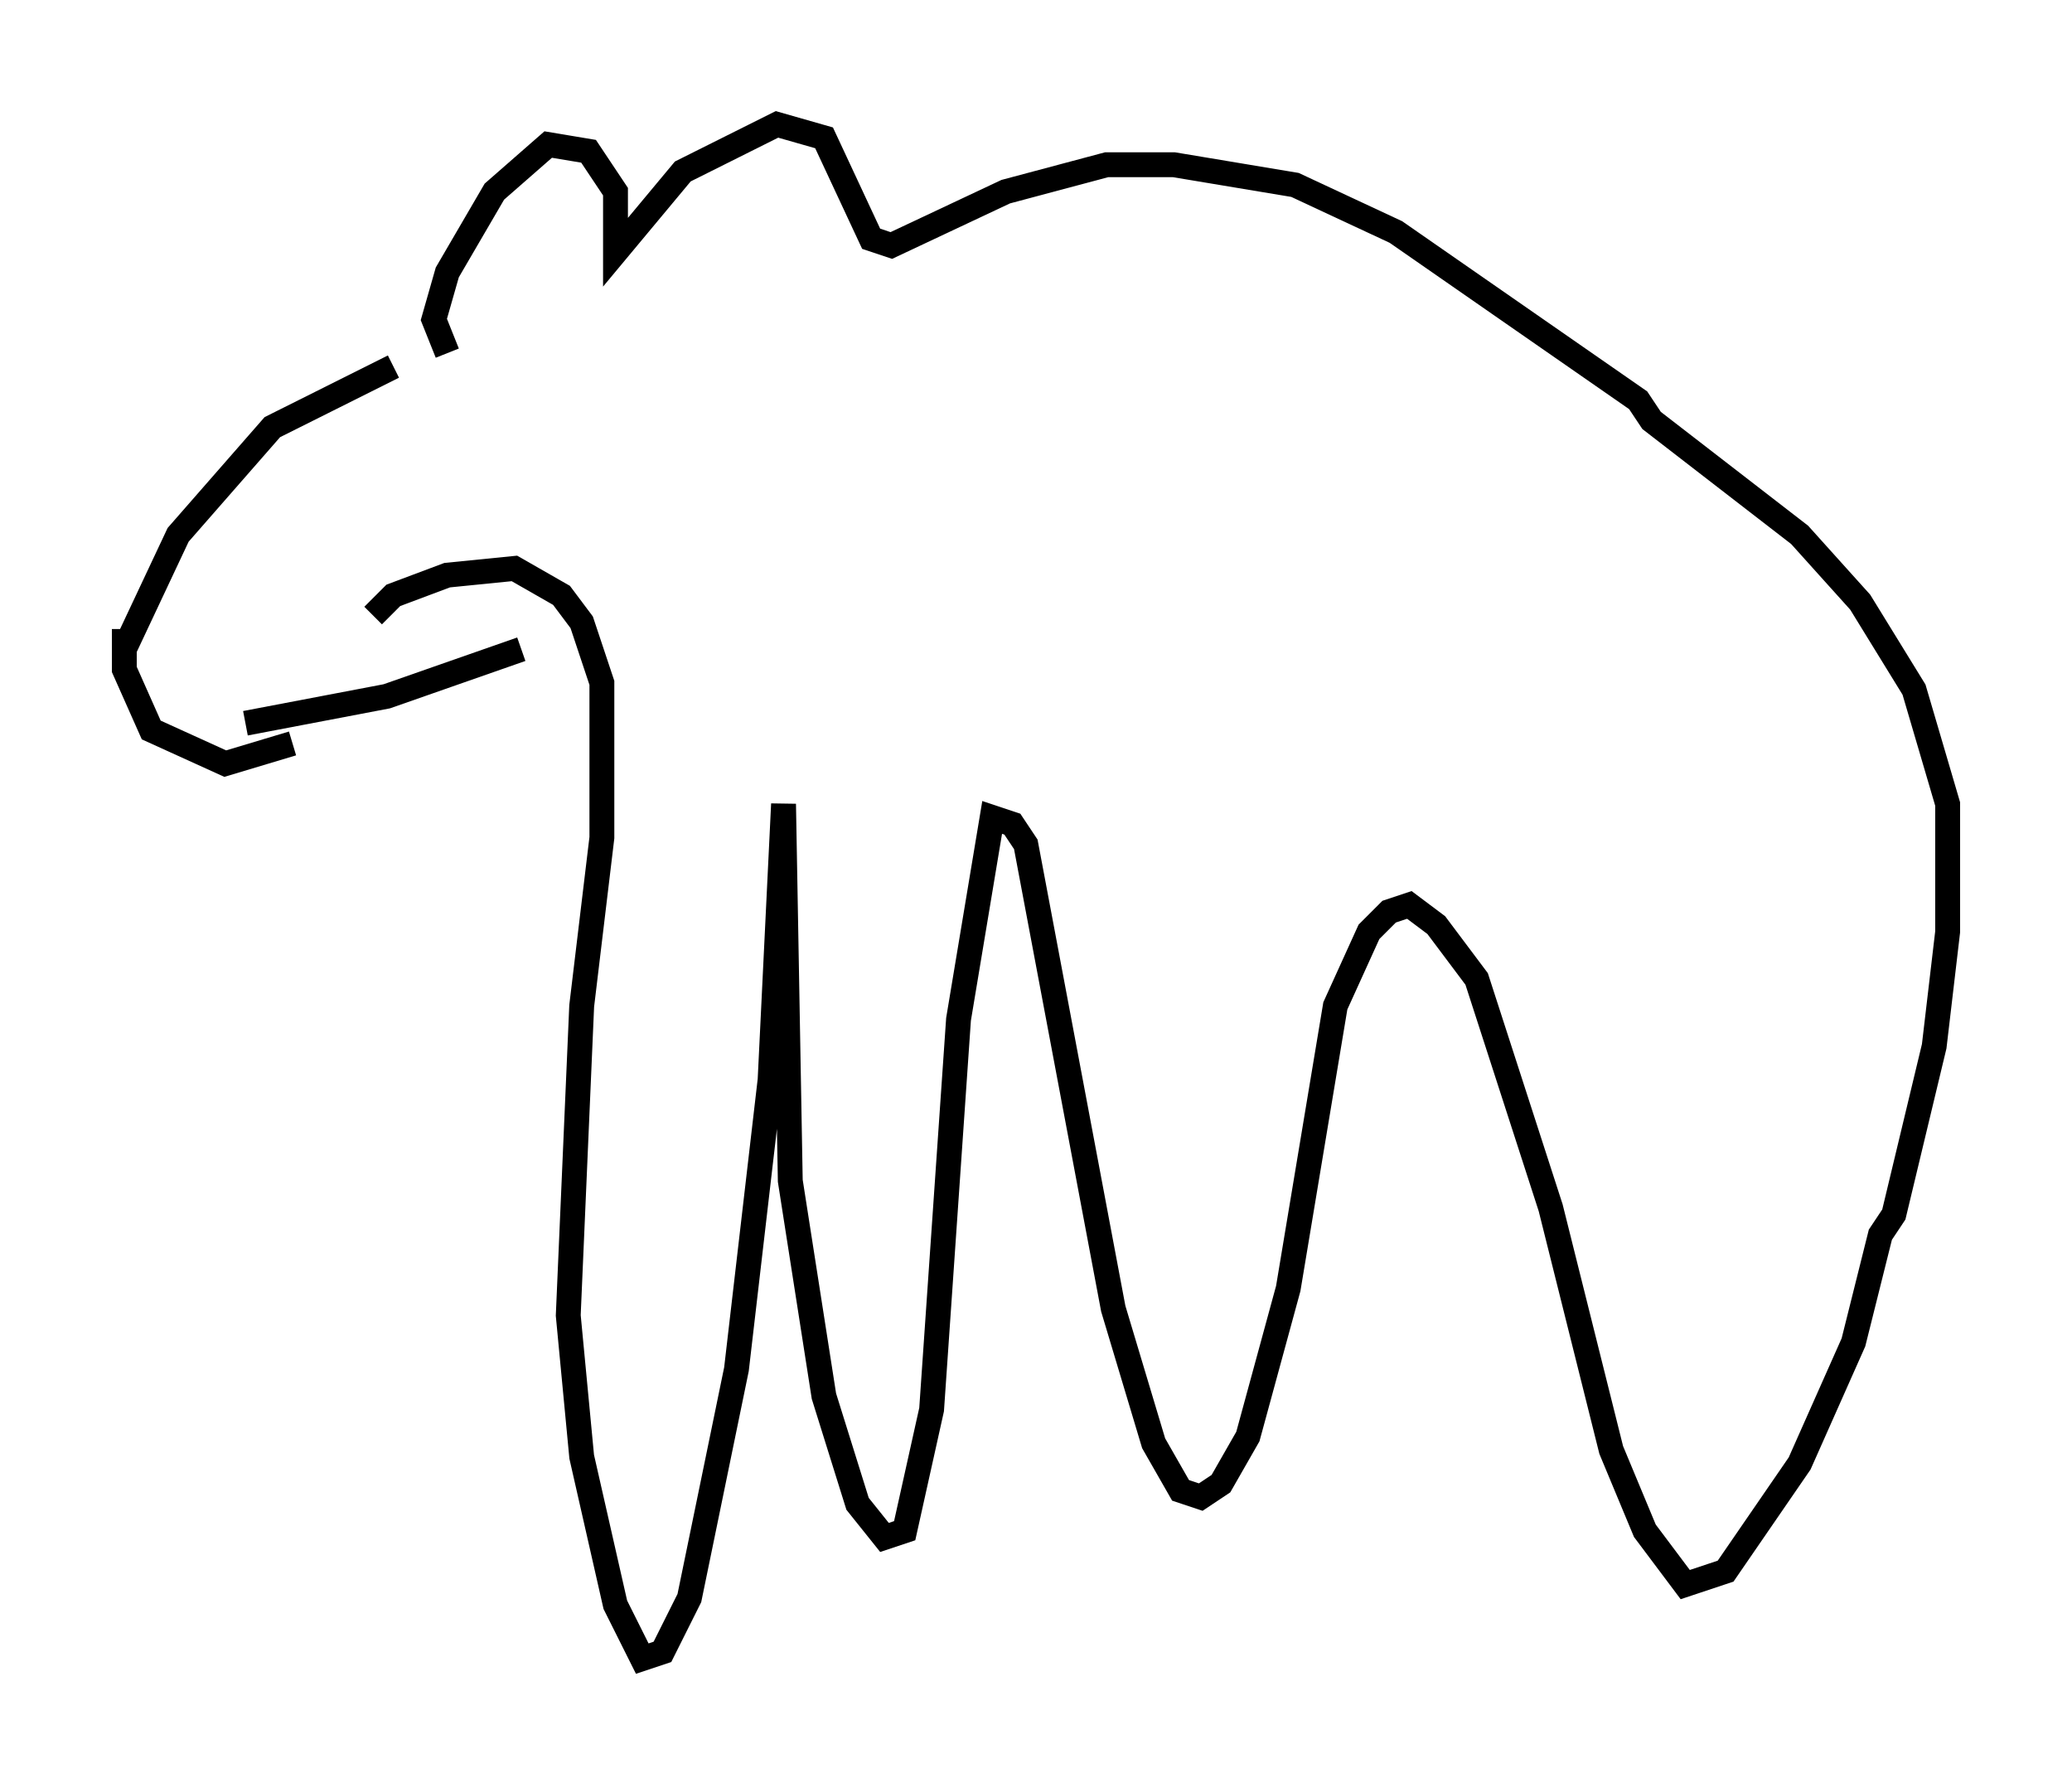 <?xml version="1.0" encoding="utf-8" ?>
<svg baseProfile="full" height="71.704" version="1.1" width="83.342" xmlns="http://www.w3.org/2000/svg" xmlns:ev="http://www.w3.org/2001/xml-events" xmlns:xlink="http://www.w3.org/1999/xlink"><defs /><rect fill="white" height="71.704" width="83.342" x="0" y="0" /><path d="M19.073, 14.472 m-3.248, 0.271 l-4.871, 2.436 -3.789, 4.33 l-2.165, 4.601 0.0, 0.812 m0.0, -1.624 l0.0, 1.624 1.083, 2.436 l2.977, 1.353 2.706, -0.812 m-1.894, -0.812 l5.683, -1.083 5.413, -1.894 m-2.977, -11.908 l-0.541, -1.353 0.541, -1.894 l1.894, -3.248 2.165, -1.894 l1.624, 0.271 1.083, 1.624 l0.0, 2.436 2.706, -3.248 l3.789, -1.894 1.894, 0.541 l1.894, 4.059 0.812, 0.271 l4.601, -2.165 4.059, -1.083 l2.706, 0.0 4.871, 0.812 l4.059, 1.894 9.743, 6.766 l0.541, 0.812 5.954, 4.601 l2.436, 2.706 2.165, 3.518 l1.353, 4.601 0.0, 5.142 l-0.541, 4.601 -1.624, 6.766 l-0.541, 0.812 -1.083, 4.33 l-2.165, 4.871 -2.977, 4.33 l-1.624, 0.541 -1.624, -2.165 l-1.353, -3.248 -2.436, -9.743 l-2.977, -9.202 -1.624, -2.165 l-1.083, -0.812 -0.812, 0.271 l-0.812, 0.812 -1.353, 2.977 l-1.894, 11.367 -1.624, 5.954 l-1.083, 1.894 -0.812, 0.541 l-0.812, -0.271 -1.083, -1.894 l-1.624, -5.413 -3.518, -18.674 l-0.541, -0.812 -0.812, -0.271 l-1.353, 8.119 -1.083, 15.697 l-1.083, 4.871 -0.812, 0.271 l-1.083, -1.353 -1.353, -4.33 l-1.353, -8.66 -0.271, -15.155 l-0.541, 11.096 -1.353, 11.637 l-1.894, 9.202 -1.083, 2.165 l-0.812, 0.271 -1.083, -2.165 l-1.353, -5.954 -0.541, -5.683 l0.541, -12.449 0.812, -6.766 l0.0, -6.225 -0.812, -2.436 l-0.812, -1.083 -1.894, -1.083 l-2.706, 0.271 -2.165, 0.812 l-0.812, 0.812 " fill="none" stroke="black" stroke-width="1" /></svg>